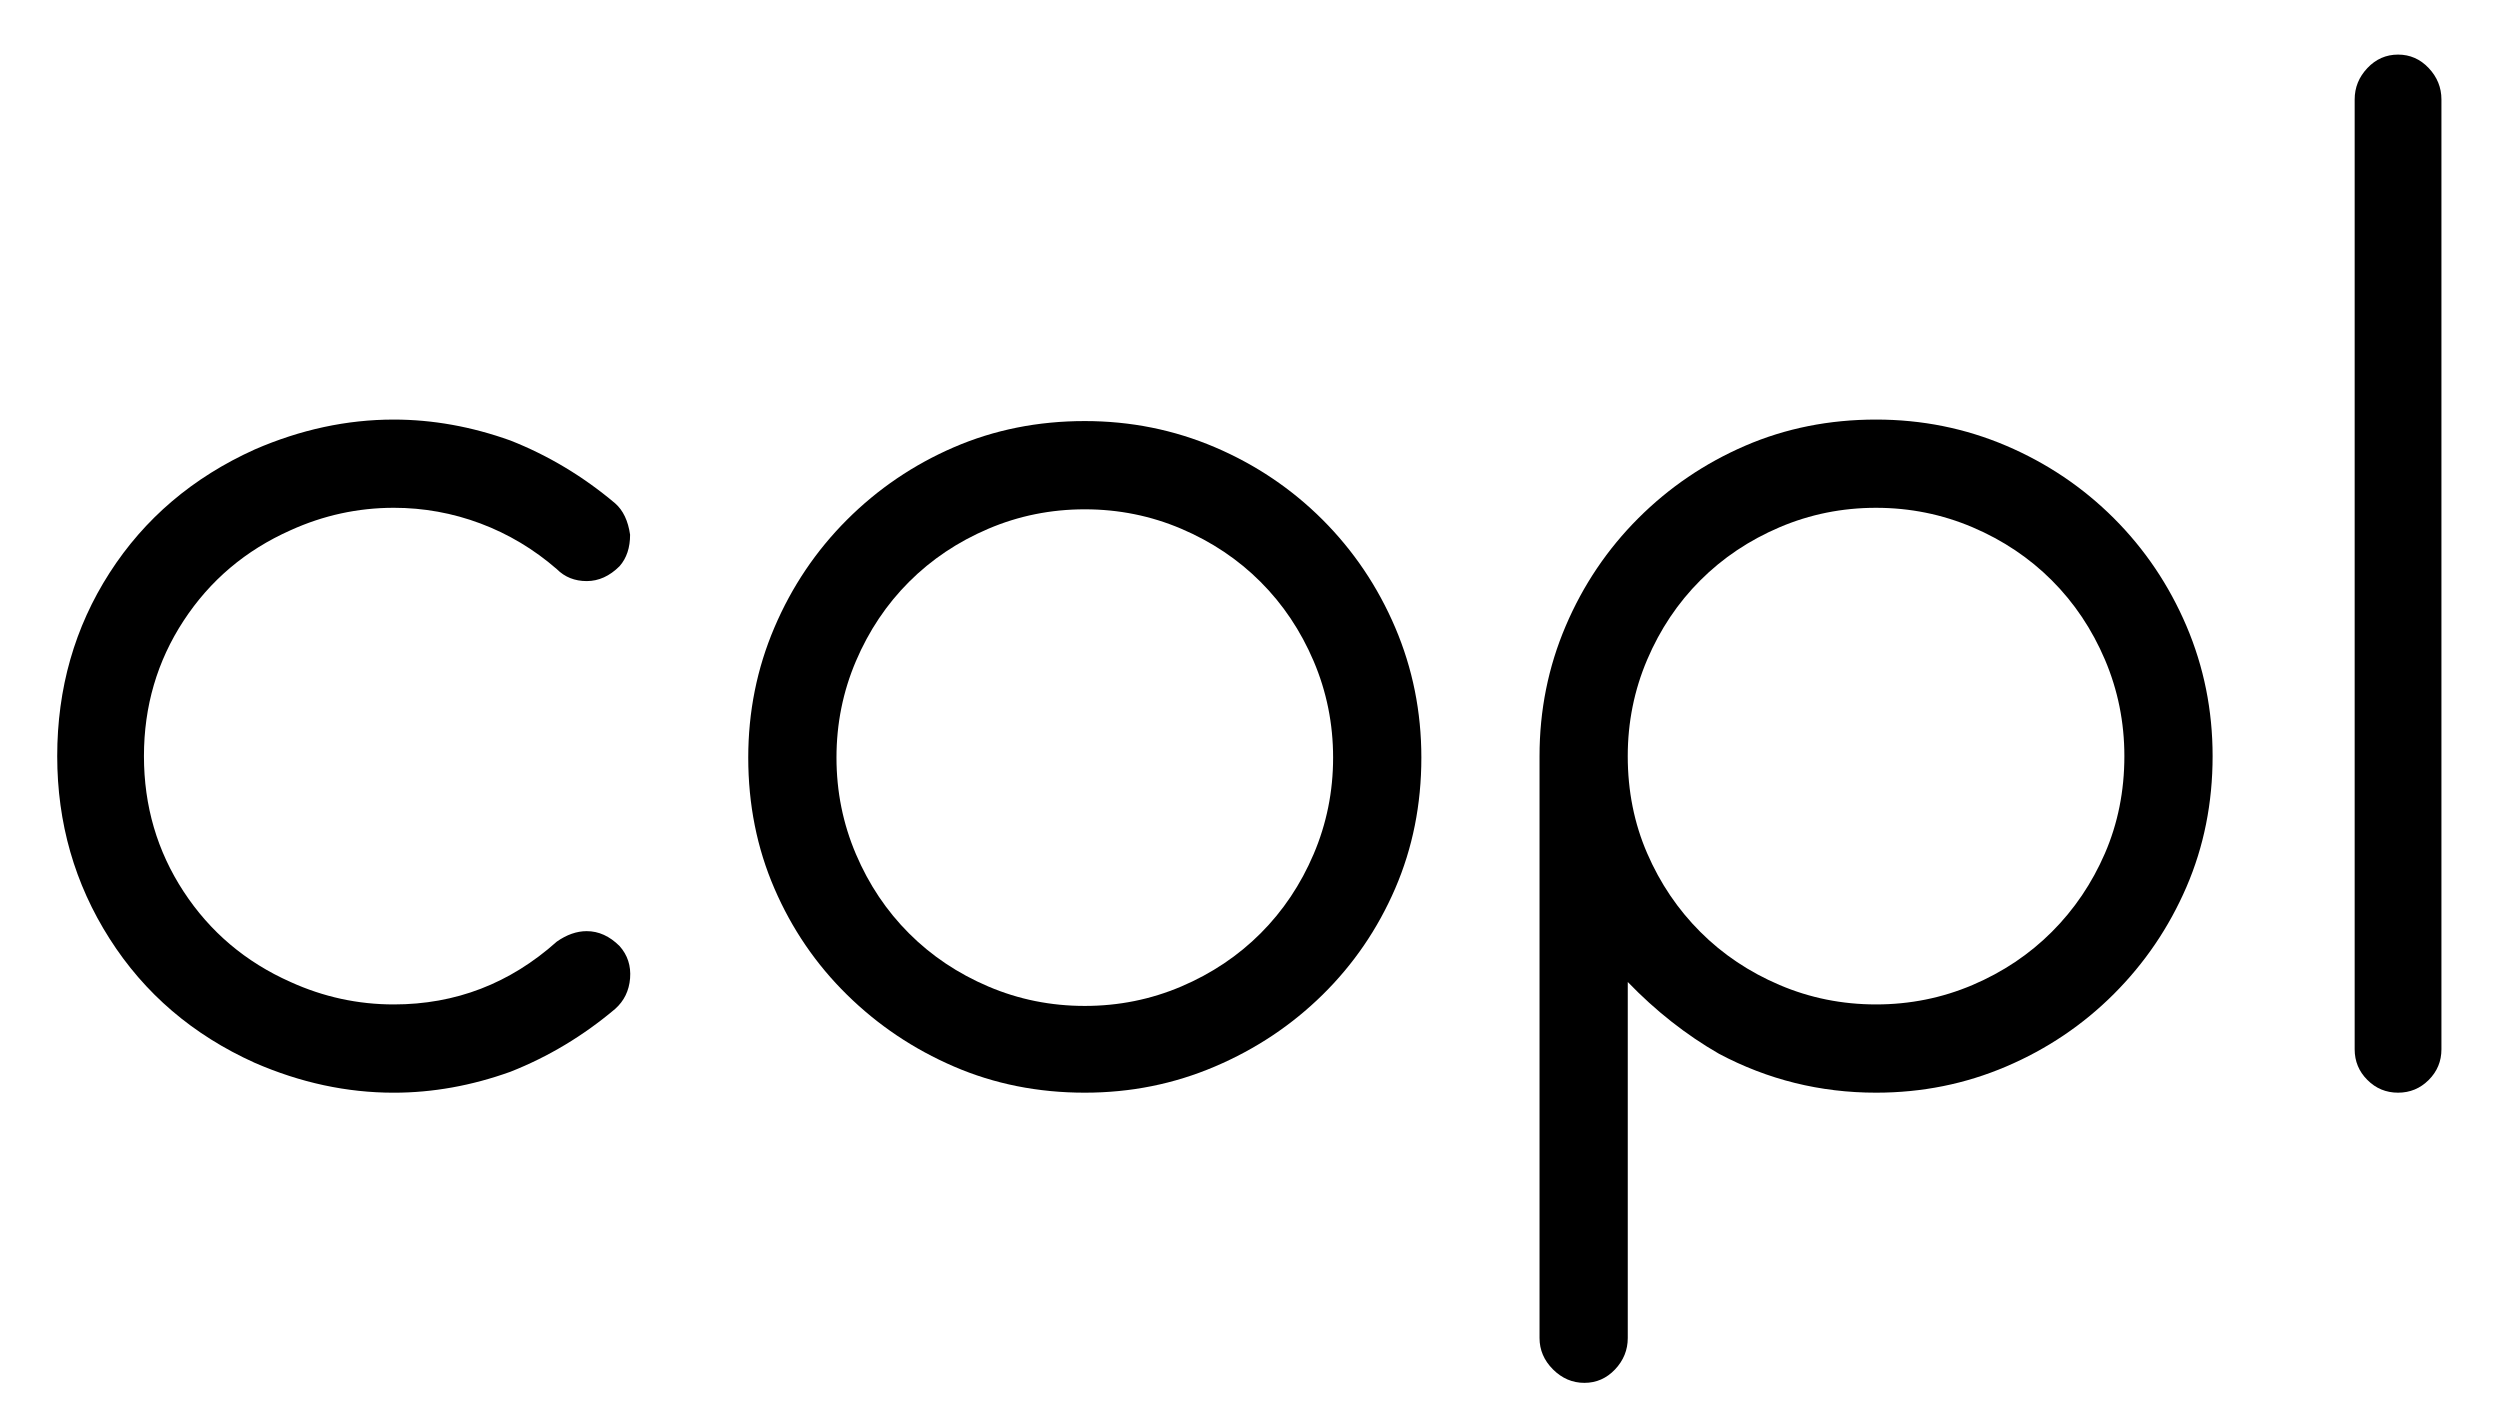 <?xml version="1.0" encoding="utf-8"?>
<!-- Generator: Adobe Illustrator 24.0.0, SVG Export Plug-In . SVG Version: 6.00 Build 0)  -->
<svg version="1.1" id="레이어_1" xmlns="http://www.w3.org/2000/svg" xmlns:xlink="http://www.w3.org/1999/xlink" x="0px"
	 y="0px" viewBox="0 0 1366 768" style="enable-background:new 0 0 1366 768;" xml:space="preserve">
<g>
	<path d="M536.75,1276.73c-24.52,10.91-44.01,27.38-58.44,49.45c-14.44,22.07-21.66,46.73-21.66,73.97
		c0,27.25,7.22,51.9,21.66,73.97c14.43,22.06,33.92,38.55,58.44,49.44c17.98,8.17,36.78,12.26,56.4,12.26
		c33.78,0,63.47-11.44,89.08-34.32c5.44-3.81,10.9-5.72,16.35-5.72c6.54,0,12.53,2.73,17.98,8.17c4.35,4.9,6.26,10.77,5.72,17.57
		c-0.55,6.82-3.27,12.4-8.17,16.76c-17.44,14.71-36.51,26.15-57.21,34.33c-21.25,7.63-42.5,11.44-63.75,11.44
		c-25.62,0-50.96-5.44-76.01-16.35c-33.79-15.25-60.21-37.86-79.28-67.84c-19.08-29.96-28.6-63.2-28.6-99.71
		c0-37.05,9.53-70.42,28.6-100.12c19.07-29.69,45.49-52.17,79.28-67.43c25.06-10.89,50.39-16.35,76.01-16.35
		c21.25,0,42.5,3.82,63.75,11.44c20.7,8.17,39.77,19.61,57.21,34.32c4.36,3.82,7.08,9.54,8.17,17.16c0,7.09-1.91,12.81-5.72,17.16
		c-5.45,5.45-11.44,8.17-17.98,8.17s-11.99-2.17-16.35-6.54c-12.54-10.89-26.43-19.2-41.68-24.93c-15.26-5.72-31.06-8.58-47.4-8.58
		C573.53,1264.48,554.73,1268.56,536.75,1276.73z"/>
</g>
<g>
	<path d="M158.75,289.73c-24.52,10.91-44.01,27.38-58.44,49.45c-14.44,22.07-21.66,46.73-21.66,73.97c0,27.25,7.22,51.9,21.66,73.97
		c14.43,22.06,33.92,38.55,58.44,49.44c17.98,8.17,36.78,12.26,56.4,12.26c33.78,0,63.47-11.44,89.08-34.32
		c5.44-3.81,10.9-5.72,16.35-5.72c6.54,0,12.53,2.73,17.98,8.17c4.35,4.9,6.26,10.77,5.72,17.57c-0.55,6.82-3.27,12.4-8.17,16.76
		c-17.44,14.71-36.51,26.15-57.21,34.33c-21.25,7.63-42.5,11.44-63.75,11.44c-25.62,0-50.96-5.44-76.01-16.35
		c-33.79-15.25-60.21-37.86-79.28-67.84c-19.08-29.96-28.6-63.2-28.6-99.71c0-37.05,9.53-70.42,28.6-100.12
		c19.07-29.69,45.49-52.17,79.28-67.43c25.06-10.89,50.39-16.35,76.01-16.35c21.25,0,42.5,3.82,63.75,11.44
		c20.7,8.17,39.77,19.61,57.21,34.32c4.36,3.82,7.08,9.54,8.17,17.16c0,7.09-1.91,12.81-5.72,17.16
		c-5.45,5.45-11.44,8.17-17.98,8.17c-6.54,0-11.99-2.17-16.35-6.54c-12.54-10.89-26.43-19.2-41.68-24.93
		c-15.26-5.72-31.06-8.58-47.4-8.58C195.53,277.48,176.73,281.56,158.75,289.73z"/>
	<path d="M592.73,597.04c-25.62,0-49.45-4.77-71.51-14.3c-22.07-9.53-41.55-22.6-58.44-39.23c-16.9-16.61-30.11-35.96-39.64-58.03
		c-9.54-22.07-14.3-45.9-14.3-71.52c0-25.05,4.76-48.76,14.3-71.1c9.53-22.34,22.74-41.95,39.64-58.85
		c16.88-16.88,36.37-30.1,58.44-39.64c22.07-9.53,45.9-14.3,71.51-14.3c25.06,0,48.76,4.78,71.11,14.3
		c22.33,9.54,41.95,22.76,58.85,39.64c16.88,16.9,30.1,36.51,39.64,58.85c9.53,22.35,14.3,46.05,14.3,71.1
		c0,25.62-4.78,49.45-14.3,71.52c-9.54,22.07-22.76,41.41-39.64,58.03c-16.9,16.63-36.51,29.71-58.85,39.23
		C641.49,592.28,617.79,597.04,592.73,597.04z M592.73,278.29c-18.53,0-36.1,3.55-52.72,10.63c-16.63,7.09-31.06,16.75-43.32,29.01
		c-12.26,12.26-21.94,26.7-29.02,43.32c-7.09,16.63-10.62,34.2-10.62,52.71c0,18.53,3.54,36.1,10.62,52.72
		c7.08,16.63,16.76,31.06,29.02,43.32c12.26,12.26,26.69,21.94,43.32,29.02c16.62,7.09,34.19,10.62,52.72,10.62
		c18.52,0,36.09-3.54,52.72-10.62c16.62-7.08,31.06-16.76,43.32-29.02s21.93-26.69,29.01-43.32c7.08-16.61,10.63-34.18,10.63-52.72
		c0-18.52-3.55-36.09-10.63-52.71c-7.09-16.62-16.75-31.06-29.01-43.32c-12.26-12.26-26.7-21.93-43.32-29.01
		C628.82,281.84,611.25,278.29,592.73,278.29z"/>
	<path d="M1208.97,413.15c0,25.61-4.78,49.44-14.3,71.51c-9.54,22.07-22.76,41.55-39.64,58.44c-16.9,16.9-36.52,30.11-58.85,39.64
		c-22.35,9.54-46.05,14.3-71.1,14.3c-30.52,0-59.12-7.08-85.81-21.25c-17.98-10.34-34.61-23.42-49.86-39.23v194.52
		c0,6.54-2.32,12.26-6.94,17.16c-4.64,4.9-10.22,7.35-16.76,7.35s-12.26-2.45-17.16-7.35c-4.9-4.9-7.35-10.62-7.35-17.16V413.15
		c0-25.06,4.76-48.76,14.3-71.11c9.53-22.34,22.74-41.95,39.64-58.85c16.88-16.88,36.37-30.1,58.44-39.64
		c22.06-9.53,45.9-14.3,71.51-14.3c25.06,0,48.76,4.78,71.1,14.3c22.34,9.54,41.95,22.76,58.85,39.64
		c16.88,16.89,30.1,36.51,39.64,58.85C1204.19,364.39,1208.97,388.09,1208.97,413.15z M889.4,413.15c0,19.08,3.54,36.78,10.63,53.12
		c7.08,16.35,16.75,30.65,29.02,42.91c12.26,12.26,26.69,21.94,43.31,29.02c16.62,7.09,34.19,10.62,52.72,10.62
		c18.52,0,36.09-3.54,52.72-10.62c16.62-7.08,31.06-16.76,43.32-29.02c12.26-12.26,21.93-26.56,29.02-42.91
		c7.07-16.35,10.62-34.04,10.62-53.12c0-18.52-3.55-36.09-10.62-52.72c-7.09-16.62-16.76-31.06-29.02-43.32
		c-12.26-12.26-26.7-21.93-43.32-29.02c-16.62-7.07-34.2-10.63-52.72-10.63c-18.53,0-36.1,3.55-52.72,10.63
		c-16.62,7.09-31.05,16.75-43.31,29.02c-12.26,12.26-21.94,26.7-29.02,43.32C892.94,377.06,889.4,394.63,889.4,413.15z"/>
	<path d="M1310.3,597.04c-6.54,0-12.14-2.31-16.76-6.95c-4.64-4.62-6.95-10.22-6.95-16.75V54.35c0-6.54,2.31-12.26,6.95-17.16
		c4.62-4.9,10.22-7.36,16.76-7.36c6.54,0,12.11,2.45,16.75,7.36c4.62,4.9,6.95,10.63,6.95,17.16v518.99
		c0,6.54-2.33,12.13-6.95,16.75C1322.41,594.73,1316.84,597.04,1310.3,597.04z"/>
</g>
</svg>

